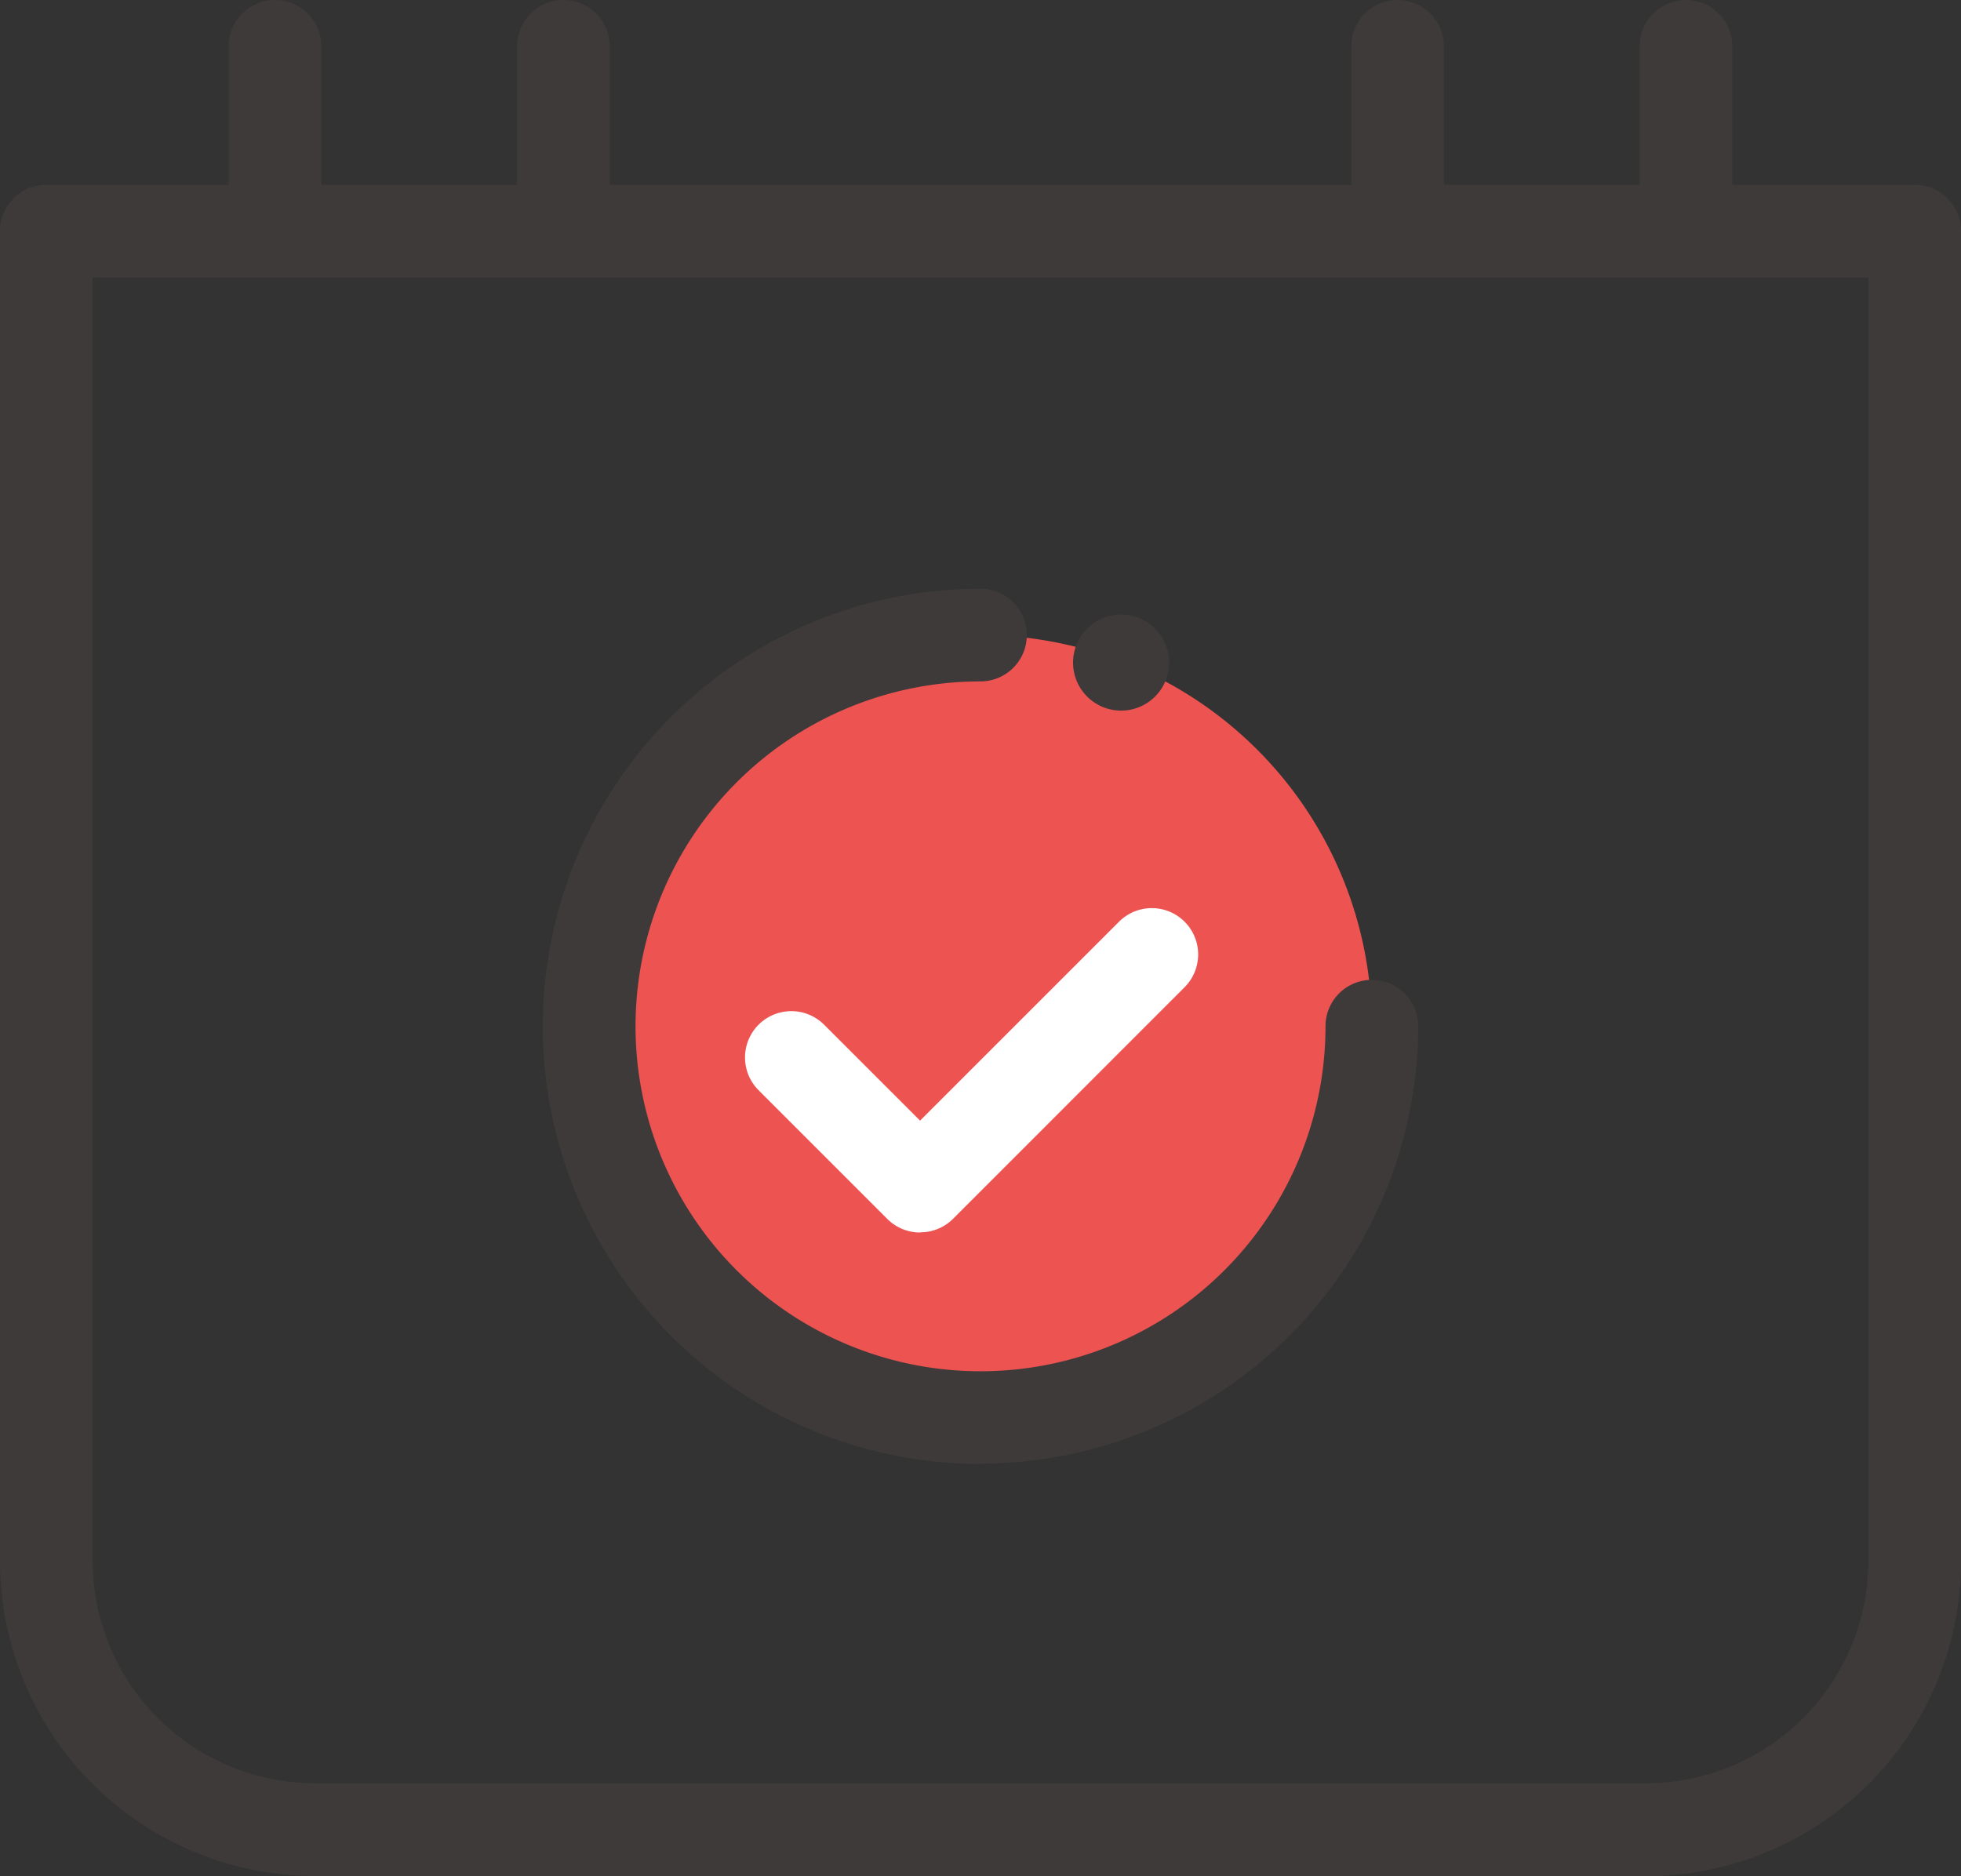<svg id="그룹_1629" data-name="그룹 1629" xmlns="http://www.w3.org/2000/svg" xmlns:xlink="http://www.w3.org/1999/xlink" width="41.683" height="39.882" viewBox="0 0 41.683 39.882">
  <rect x="0" y="0" width="41.683" height="39.882" fill="#333333" stroke="none"/>
  <defs>
    <clipPath id="clip-path">
      <rect id="사각형_1456" data-name="사각형 1456" width="41.683" height="39.882" fill="none"/>
    </clipPath>
  </defs>
  <g id="그룹_1623" data-name="그룹 1623" transform="translate(0 0)" clip-path="url(#clip-path)">
    <path id="패스_22696" data-name="패스 22696" d="M34.988,44.928H6.7a6.7,6.7,0,0,1-6.7-6.7V9.96a.985.985,0,0,1,.985-.985H40.7a.985.985,0,0,1,.985.985V38.232a6.7,6.7,0,0,1-6.7,6.7M1.97,10.945V38.232A4.731,4.731,0,0,0,6.7,42.957H34.988a4.731,4.731,0,0,0,4.725-4.725V10.945Z" transform="translate(0 -5.046)" fill="#3e3a39"/>
    <path id="패스_22697" data-name="패스 22697" d="M12.089,5.473a.985.985,0,0,1-.985-.985V.985a.985.985,0,1,1,1.97,0v3.5a.985.985,0,0,1-.985.985" transform="translate(-6.243 0)" fill="#3e3a39"/>
    <path id="패스_22698" data-name="패스 22698" d="M26.089,5.473a.985.985,0,0,1-.985-.985V.985a.985.985,0,1,1,1.97,0v3.5a.985.985,0,0,1-.985.985" transform="translate(-14.113 0)" fill="#3e3a39"/>
    <path id="패스_22699" data-name="패스 22699" d="M66.589,5.473a.985.985,0,0,1-.985-.985V.985a.985.985,0,1,1,1.97,0v3.5a.985.985,0,0,1-.985.985" transform="translate(-36.882 0)" fill="#3e3a39"/>
    <path id="패스_22700" data-name="패스 22700" d="M80.589,5.473a.985.985,0,0,1-.985-.985V.985a.985.985,0,1,1,1.97,0v3.5a.985.985,0,0,1-.985.985" transform="translate(-44.753 0)" fill="#3e3a39"/>
    <path id="패스_22701" data-name="패스 22701" d="M45.241,50.068a8.318,8.318,0,1,0-8.318,8.318,8.318,8.318,0,0,0,8.318-8.318" transform="translate(-16.081 -28.249)" fill="#ed5351"/>
    <path id="패스_22702" data-name="패스 22702" d="M39.9,61.9a.982.982,0,0,1-.7-.289l-2.736-2.736a.985.985,0,0,1,1.393-1.393l2.04,2.04,4.229-4.229a.985.985,0,1,1,1.393,1.393L40.6,61.607a.982.982,0,0,1-.7.289" transform="translate(-20.34 -35.698)" fill="#fff"/>
    <path id="패스_22703" data-name="패스 22703" d="M35.657,58.107a9.3,9.3,0,0,1,0-18.607.985.985,0,0,1,0,1.97A7.333,7.333,0,1,0,42.991,48.8a.985.985,0,1,1,1.97,0,9.314,9.314,0,0,1-9.3,9.3" transform="translate(-14.816 -26.984)" fill="#3e3a39"/>
    <path id="패스_22704" data-name="패스 22704" d="M54.139,41.773a1.021,1.021,0,1,0-1.021,1.022,1.021,1.021,0,0,0,1.021-1.022" transform="translate(-29.288 -27.688)" fill="#3e3a39"/>
  </g>
</svg>
